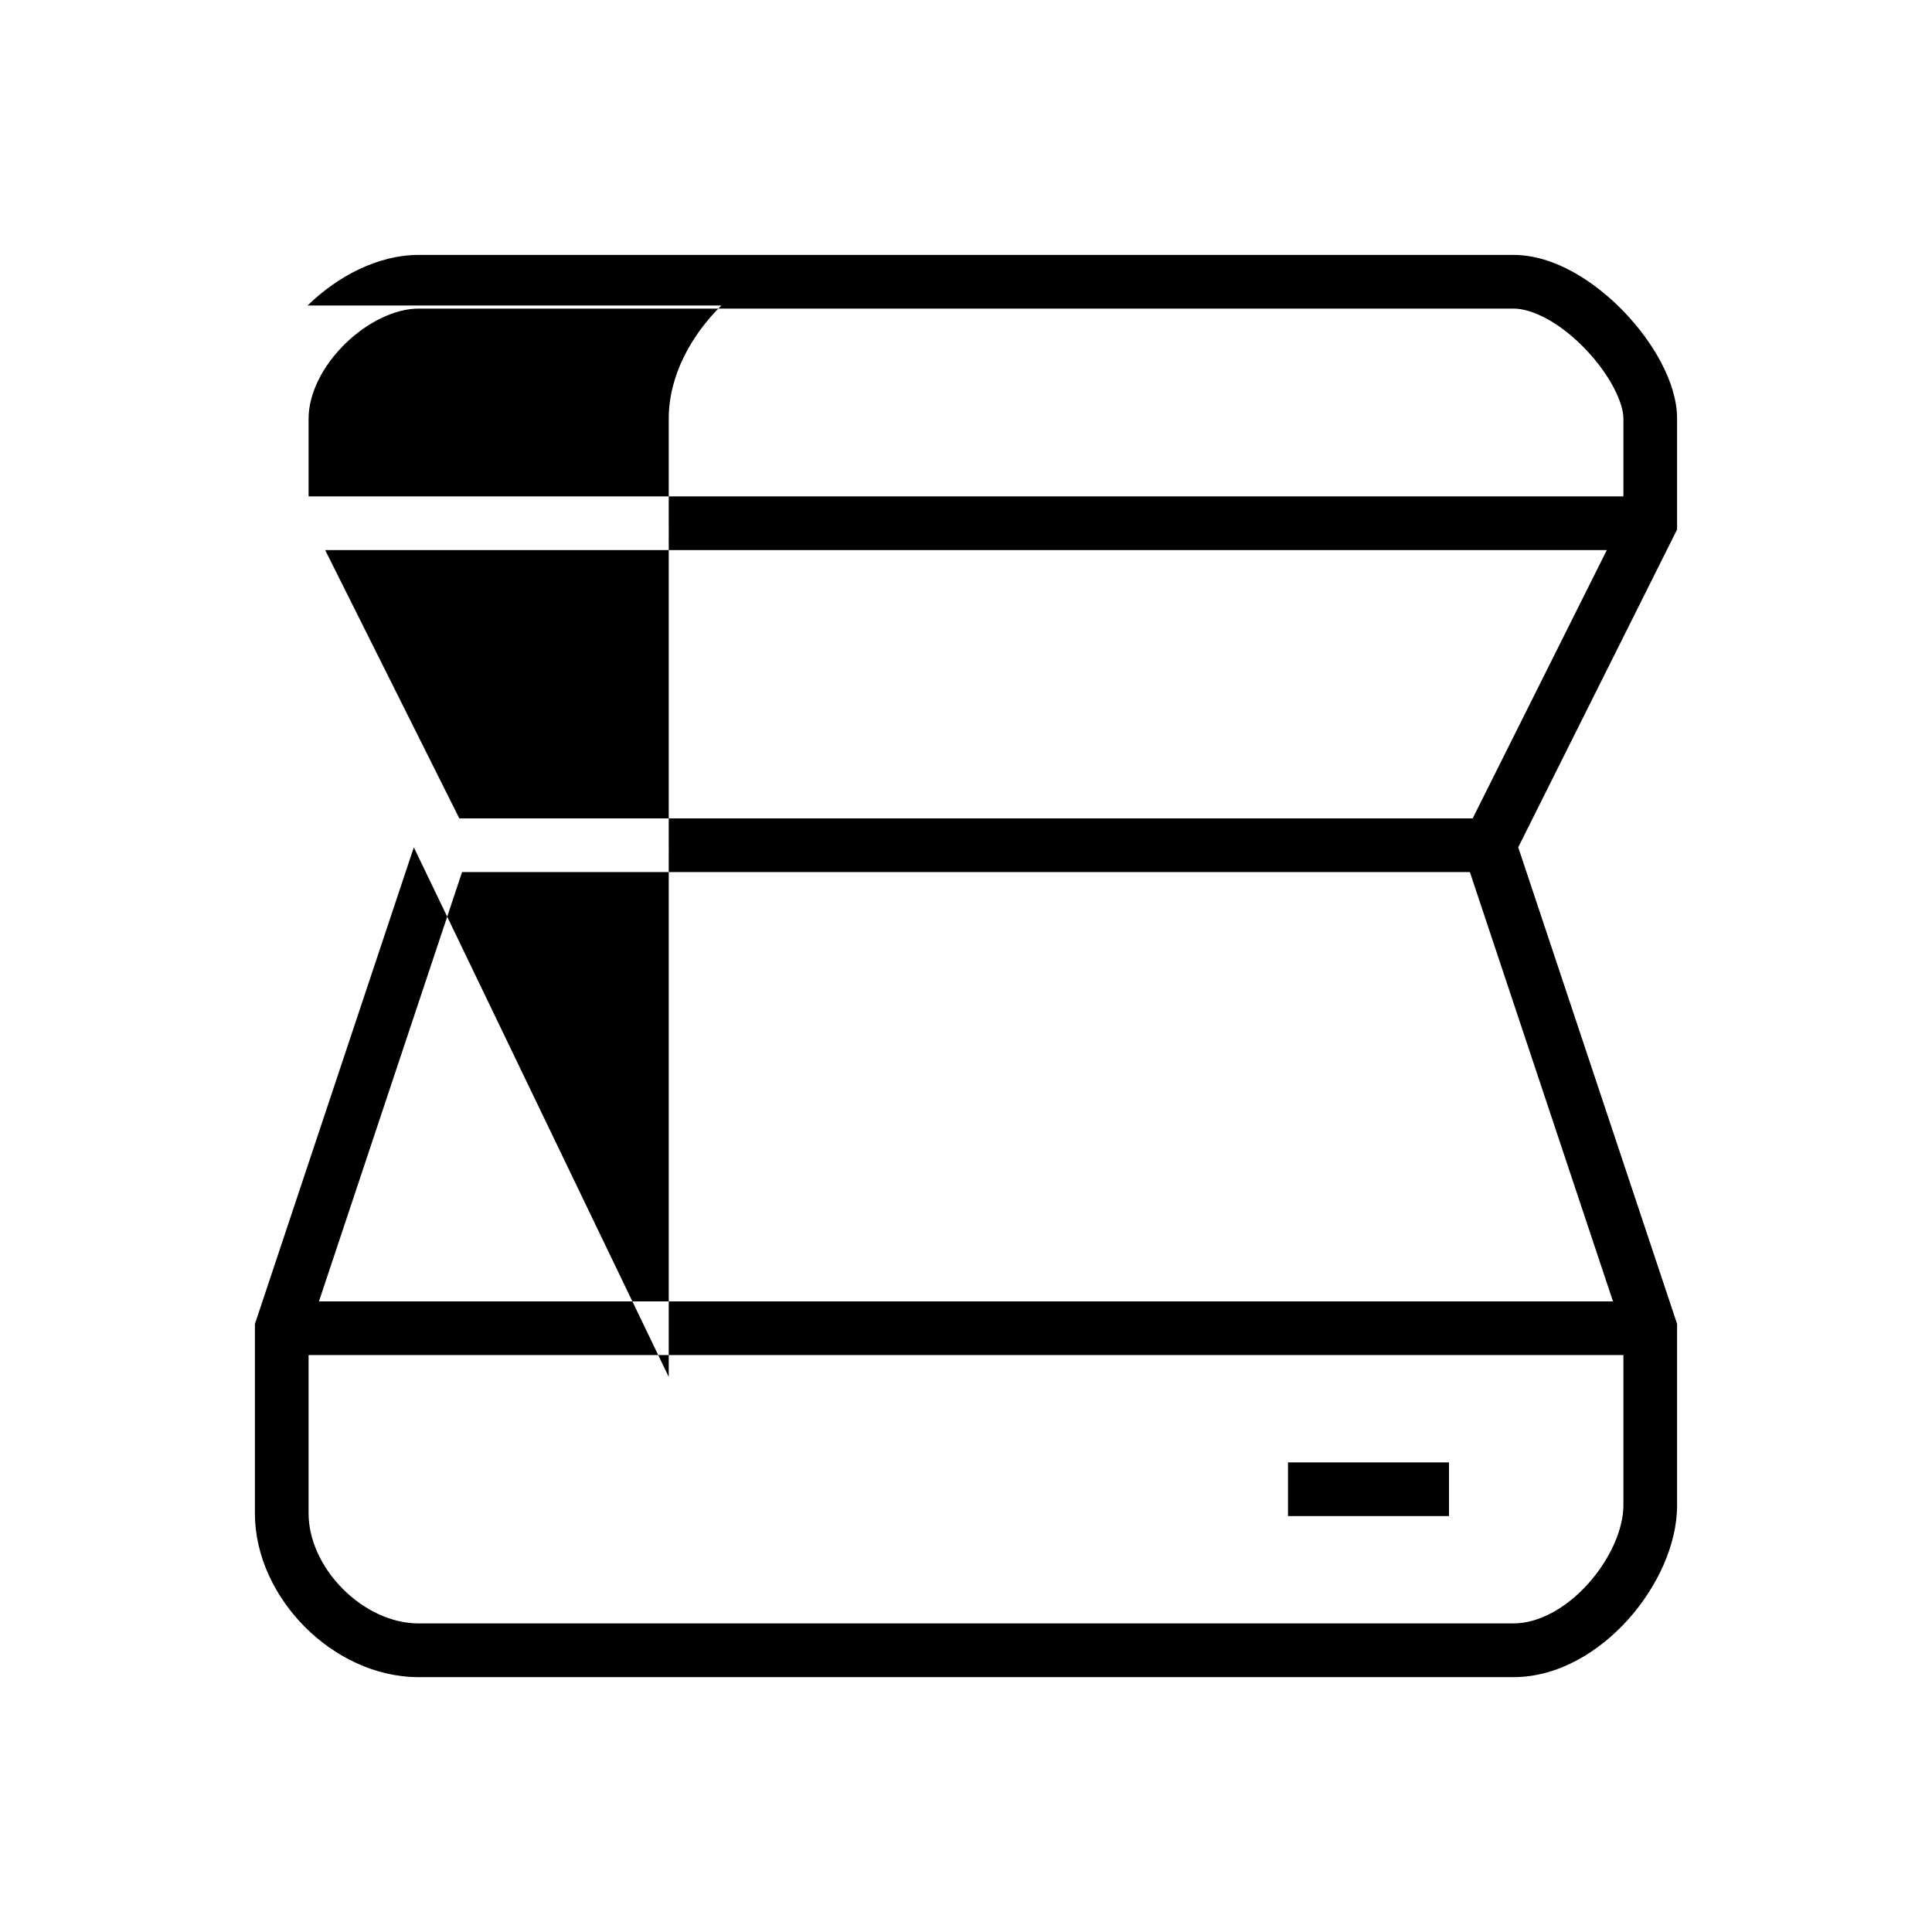 <svg width="36" height="36" xmlns="http://www.w3.org/2000/svg"><path fill-rule="evenodd" clip-rule="evenodd" d="m6.43,6.407C6.005,6.824,5.75,7.341,5.75,7.8v1.45h24.5V7.8c0-.132-.051-.33-.18-.575-.125-.239-.308-.49-.526-.718C29.085,6.027,28.57,5.75,28.2,5.75H7.8c-.424,0-.943.239-1.37.657zM8.559,15.25l-2.5-5H29.941l-2.5,5H8.559zm.051,1-2.667,8H30.056l-2.667-8H8.61zM5.75,28.2v-2.95h24.5v2.8c0,.431-.238.992-.655,1.458-.417.465-.93.742-1.395.742H7.8c-.497,0-1.013-.242-1.412-.643C5.988,29.206,5.75,28.689,5.75,28.2zM5.731,5.693C6.283,5.153,7.039,4.75,7.8,4.75h20.4c.776,0,1.536.512,2.066,1.065.276.288.516.614.689.944.17.324.295.687.295,1.04v2.068l-.053.106-2.907,5.815,2.934,8.803.026.077V28.05c0,.746-.382,1.535-.911,2.126-.53.591-1.293,1.075-2.139,1.075H7.8c-.814,0-1.573-.387-2.121-.937C5.131,29.762,4.75,29.004,4.75,28.2v-3.531l.026-.077,2.935-8.803,4.75,9.868V7.8c0-.807.428-1.565.981-2.107zM24,28.25h3v-1h-3v1z"/></svg>